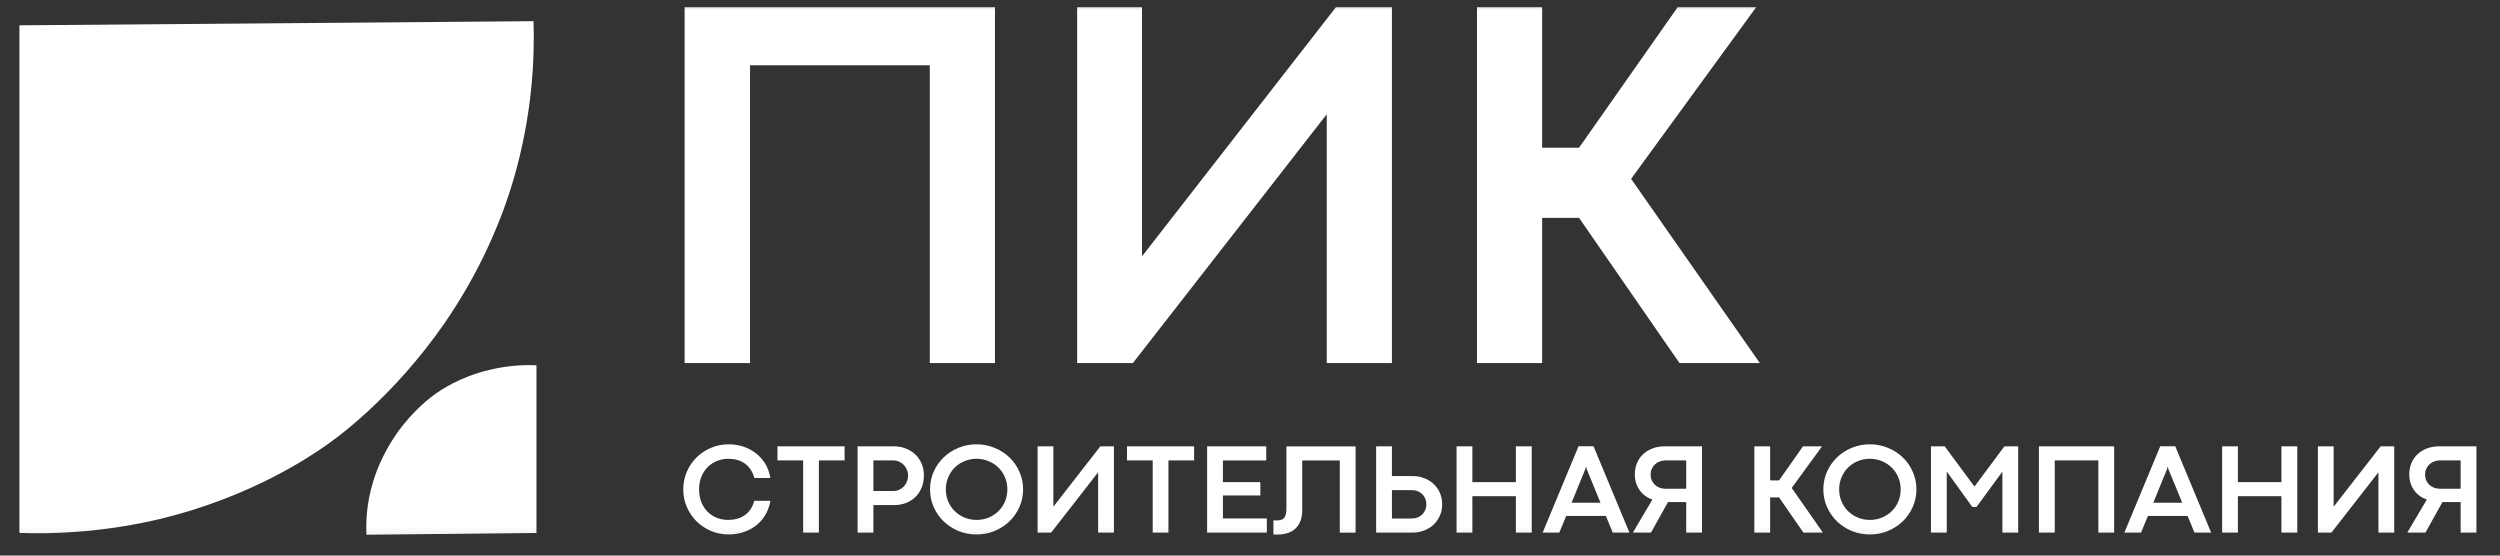 <svg width="126" height="28" viewBox="0 0 126 28" fill="none" xmlns="http://www.w3.org/2000/svg">
<rect x="0" y="0" width="126" height="28" fill="#333333" stroke="none"/>
<mask id="mask0_287_251" style="mask-type:luminance" maskUnits="userSpaceOnUse" x="0" y="0" width="126" height="28">
<path d="M126 0H0V27.868H126V0Z" fill="white"/>
</mask>
<g mask="url(#mask0_287_251)">
<path d="M0.979 1.276V26.861C2.757 26.921 5.277 26.832 8.212 26.12C12.659 25.023 15.624 23.007 16.306 22.533C16.929 22.118 19.804 20.043 22.413 16.277C24.578 13.135 25.526 10.259 25.882 9.043C26.831 5.782 26.949 2.966 26.89 1.068L0.979 1.276Z" fill="white"/>
</g>
<mask id="mask1_287_251" style="mask-type:luminance" maskUnits="userSpaceOnUse" x="0" y="0" width="126" height="28">
<path d="M126 0H0V27.868H126V0Z" fill="white"/>
</mask>
<g mask="url(#mask1_287_251)">
<path d="M27.038 26.861V18.412C26.445 18.382 25.615 18.412 24.636 18.649C23.154 19.005 22.176 19.687 21.968 19.835C21.761 19.983 20.812 20.665 19.952 21.91C19.241 22.948 18.915 23.896 18.796 24.312C18.47 25.379 18.44 26.328 18.47 26.95L27.038 26.861Z" fill="white"/>
<path d="M34.505 0.362H50.146V18.299H46.862V3.29H37.802V18.299H34.505V0.362ZM66.869 18.299V5.757L57.097 18.299H54.288V0.362H57.558V12.918L67.331 0.362H70.153V18.299H66.869ZM77.724 0.362V7.445H79.583L84.555 0.362H88.512L82.208 9.014L88.696 18.299H84.647L79.583 10.979H77.724V18.299H74.44V0.362H77.724Z" fill="white"/>
<path d="M36.732 26.936C36.413 26.936 36.113 26.878 35.834 26.761C35.555 26.641 35.312 26.479 35.105 26.275C34.898 26.068 34.735 25.827 34.616 25.552C34.496 25.275 34.437 24.979 34.437 24.663C34.437 24.348 34.496 24.053 34.616 23.778C34.735 23.5 34.898 23.26 35.105 23.055C35.312 22.85 35.555 22.689 35.834 22.572C36.113 22.453 36.413 22.393 36.732 22.393C36.962 22.393 37.191 22.427 37.42 22.495C37.648 22.564 37.858 22.668 38.05 22.809C38.241 22.947 38.407 23.123 38.545 23.336C38.684 23.549 38.778 23.801 38.83 24.091H38.017C37.975 23.925 37.911 23.781 37.826 23.659C37.742 23.536 37.645 23.434 37.532 23.356C37.419 23.277 37.292 23.218 37.151 23.18C37.013 23.141 36.865 23.122 36.71 23.122C36.505 23.122 36.312 23.16 36.131 23.234C35.952 23.307 35.795 23.411 35.661 23.547C35.529 23.682 35.425 23.844 35.348 24.033C35.271 24.223 35.233 24.434 35.233 24.666C35.233 24.903 35.271 25.116 35.348 25.306C35.425 25.496 35.529 25.658 35.661 25.792C35.795 25.924 35.952 26.026 36.131 26.099C36.312 26.169 36.505 26.204 36.71 26.204C36.863 26.204 37.009 26.185 37.148 26.147C37.288 26.108 37.415 26.05 37.528 25.971C37.643 25.892 37.742 25.792 37.826 25.67C37.909 25.549 37.972 25.405 38.014 25.239H38.83C38.778 25.529 38.684 25.781 38.545 25.997C38.409 26.21 38.245 26.386 38.053 26.524C37.861 26.663 37.651 26.766 37.423 26.834C37.195 26.902 36.965 26.936 36.732 26.936ZM40.479 23.205H39.184V22.495H42.567V23.205H41.272V26.844H40.479V23.205ZM43.223 22.495H45.055C45.274 22.495 45.475 22.533 45.659 22.607C45.844 22.68 46.004 22.781 46.138 22.911C46.273 23.041 46.377 23.196 46.452 23.375C46.526 23.554 46.564 23.749 46.564 23.96C46.564 24.184 46.526 24.387 46.452 24.57C46.379 24.754 46.276 24.912 46.142 25.044C46.01 25.174 45.852 25.275 45.668 25.348C45.485 25.42 45.285 25.456 45.067 25.456H44.019V26.844H43.223V22.495ZM45.029 24.746C45.133 24.746 45.23 24.726 45.32 24.686C45.41 24.645 45.487 24.59 45.553 24.519C45.619 24.449 45.672 24.366 45.71 24.27C45.748 24.174 45.767 24.071 45.767 23.96C45.767 23.86 45.748 23.765 45.71 23.675C45.672 23.584 45.619 23.504 45.553 23.436C45.487 23.365 45.408 23.31 45.317 23.269C45.227 23.227 45.129 23.205 45.023 23.205H44.019V24.746H45.029ZM49.217 26.936C48.893 26.936 48.589 26.878 48.303 26.761C48.02 26.641 47.771 26.479 47.558 26.275C47.347 26.068 47.18 25.827 47.056 25.552C46.934 25.275 46.874 24.979 46.874 24.663C46.874 24.348 46.934 24.053 47.056 23.778C47.18 23.5 47.347 23.26 47.558 23.055C47.771 22.85 48.02 22.689 48.303 22.572C48.589 22.453 48.893 22.393 49.217 22.393C49.541 22.393 49.845 22.453 50.129 22.572C50.414 22.689 50.664 22.85 50.877 23.055C51.09 23.26 51.257 23.5 51.379 23.778C51.502 24.053 51.564 24.348 51.564 24.663C51.564 24.979 51.502 25.275 51.379 25.552C51.257 25.827 51.09 26.068 50.877 26.275C50.664 26.479 50.414 26.641 50.129 26.761C49.845 26.878 49.541 26.936 49.217 26.936ZM49.217 26.204C49.433 26.204 49.634 26.166 49.822 26.089C50.011 26.01 50.176 25.903 50.317 25.766C50.458 25.63 50.569 25.468 50.65 25.28C50.731 25.091 50.771 24.886 50.771 24.666C50.771 24.445 50.731 24.24 50.65 24.053C50.569 23.863 50.458 23.7 50.317 23.563C50.176 23.425 50.011 23.317 49.822 23.241C49.634 23.162 49.433 23.122 49.217 23.122C49.004 23.122 48.803 23.162 48.613 23.241C48.425 23.317 48.261 23.425 48.121 23.563C47.982 23.7 47.872 23.863 47.791 24.053C47.71 24.24 47.67 24.445 47.67 24.666C47.67 24.886 47.71 25.091 47.791 25.28C47.872 25.468 47.983 25.63 48.124 25.766C48.265 25.903 48.429 26.01 48.616 26.089C48.804 26.166 49.004 26.204 49.217 26.204ZM55.346 26.844V23.803L52.977 26.844H52.296V22.495H53.089V25.539L55.458 22.495H56.142V26.844H55.346ZM58.096 23.205H56.801V22.495H60.184V23.205H58.889V26.844H58.096V23.205ZM60.839 22.495H63.819V23.209H61.635V24.299H63.522V24.97H61.635V26.131H63.848V26.844H60.839V22.495ZM64.18 26.227H64.394C64.552 26.227 64.665 26.18 64.734 26.086C64.802 25.992 64.836 25.846 64.836 25.648V22.499H68.321V26.847H67.525V23.209H65.632V25.725C65.632 25.938 65.6 26.121 65.536 26.275C65.472 26.428 65.385 26.555 65.274 26.655C65.163 26.753 65.034 26.825 64.887 26.869C64.742 26.916 64.586 26.94 64.42 26.94H64.18V26.227ZM69.357 22.495H70.153V23.995H71.189C71.406 23.995 71.606 24.031 71.79 24.104C71.973 24.174 72.131 24.273 72.263 24.401C72.397 24.527 72.501 24.676 72.573 24.849C72.648 25.021 72.685 25.21 72.685 25.415C72.685 25.617 72.648 25.806 72.573 25.98C72.498 26.155 72.394 26.307 72.26 26.434C72.128 26.562 71.969 26.663 71.783 26.735C71.6 26.808 71.399 26.844 71.179 26.844H69.357V22.495ZM71.147 26.134C71.258 26.134 71.358 26.116 71.448 26.08C71.539 26.043 71.617 25.993 71.681 25.929C71.747 25.863 71.798 25.787 71.835 25.699C71.871 25.612 71.889 25.517 71.889 25.415C71.889 25.312 71.871 25.218 71.835 25.133C71.8 25.046 71.75 24.97 71.684 24.906C71.62 24.842 71.543 24.792 71.451 24.756C71.361 24.72 71.261 24.702 71.15 24.702H70.153V26.134H71.147ZM73.411 22.495H74.207V24.299H76.4V22.495H77.199V26.844H76.4V25.009H74.207V26.844H73.411V22.495ZM80.937 26.003H78.936L78.59 26.844H77.749L79.559 22.492H80.314L82.123 26.844H81.282L80.937 26.003ZM80.665 25.338L79.962 23.624L79.943 23.519H79.933L79.907 23.624L79.207 25.338H80.665ZM84.985 26.844V25.303H84.24C84.21 25.303 84.181 25.303 84.153 25.303C84.128 25.303 84.1 25.302 84.07 25.299L83.21 26.844H82.296L83.281 25.178C83.146 25.131 83.025 25.068 82.916 24.989C82.807 24.908 82.715 24.814 82.638 24.705C82.561 24.596 82.501 24.476 82.459 24.343C82.416 24.209 82.395 24.065 82.395 23.912C82.395 23.701 82.432 23.508 82.507 23.333C82.581 23.158 82.686 23.009 82.82 22.886C82.954 22.762 83.113 22.666 83.296 22.598C83.482 22.53 83.684 22.495 83.904 22.495H85.781V26.844H84.985ZM84.985 23.205H83.936C83.832 23.205 83.734 23.223 83.642 23.26C83.55 23.296 83.471 23.346 83.405 23.41C83.339 23.474 83.287 23.549 83.249 23.634C83.21 23.719 83.191 23.812 83.191 23.912C83.191 24.018 83.209 24.116 83.245 24.203C83.284 24.29 83.336 24.366 83.402 24.43C83.47 24.494 83.549 24.544 83.639 24.58C83.73 24.614 83.828 24.631 83.933 24.631H84.985V23.205ZM89.215 22.495V24.212H89.665L90.871 22.495H91.83L90.302 24.593L91.875 26.844H90.893L89.665 25.069H89.215V26.844H88.418V22.495H89.215ZM94.241 26.936C93.917 26.936 93.612 26.878 93.326 26.761C93.043 26.641 92.794 26.479 92.581 26.275C92.37 26.068 92.203 25.827 92.079 25.552C91.958 25.275 91.897 24.979 91.897 24.663C91.897 24.348 91.958 24.053 92.079 23.778C92.203 23.5 92.37 23.26 92.581 23.055C92.794 22.85 93.043 22.689 93.326 22.572C93.612 22.453 93.917 22.393 94.241 22.393C94.565 22.393 94.868 22.453 95.152 22.572C95.437 22.689 95.687 22.85 95.9 23.055C96.113 23.26 96.28 23.5 96.402 23.778C96.525 24.053 96.587 24.348 96.587 24.663C96.587 24.979 96.525 25.275 96.402 25.552C96.28 25.827 96.113 26.068 95.9 26.275C95.687 26.479 95.437 26.641 95.152 26.761C94.868 26.878 94.565 26.936 94.241 26.936ZM94.241 26.204C94.456 26.204 94.657 26.166 94.845 26.089C95.035 26.01 95.2 25.903 95.34 25.766C95.481 25.63 95.592 25.468 95.673 25.28C95.754 25.091 95.794 24.886 95.794 24.666C95.794 24.445 95.754 24.24 95.673 24.053C95.592 23.863 95.481 23.7 95.34 23.563C95.2 23.425 95.035 23.317 94.845 23.241C94.657 23.162 94.456 23.122 94.241 23.122C94.027 23.122 93.826 23.162 93.636 23.241C93.449 23.317 93.285 23.425 93.144 23.563C93.005 23.7 92.896 23.863 92.815 24.053C92.734 24.24 92.693 24.445 92.693 24.666C92.693 24.886 92.734 25.091 92.815 25.28C92.896 25.468 93.007 25.63 93.147 25.766C93.288 25.903 93.452 26.01 93.639 26.089C93.827 26.166 94.027 26.204 94.241 26.204ZM97.32 22.495H98.013L99.513 24.523L101.022 22.495H101.716V26.844H100.92V23.771L99.618 25.549H99.404L98.116 23.765V26.844H97.32V22.495ZM102.761 22.495H106.553V26.844H105.757V23.205H103.56V26.844H102.761V22.495ZM110.255 26.003H108.254L107.909 26.844H107.068L108.877 22.492H109.632L111.442 26.844H110.601L110.255 26.003ZM109.984 25.338L109.28 23.624L109.261 23.519H109.252L109.226 23.624L108.526 25.338H109.984ZM111.995 22.495H112.791V24.299H114.984V22.495H115.783V26.844H114.984V25.009H112.791V26.844H111.995V22.495ZM119.873 26.844V23.803L117.504 26.844H116.823V22.495H117.615V25.539L119.985 22.495H120.669V26.844H119.873ZM124.016 26.844V25.303H123.271C123.241 25.303 123.213 25.303 123.185 25.303C123.159 25.303 123.132 25.302 123.102 25.299L122.242 26.844H121.327L122.312 25.178C122.178 25.131 122.056 25.068 121.948 24.989C121.839 24.908 121.746 24.814 121.67 24.705C121.593 24.596 121.533 24.476 121.49 24.343C121.448 24.209 121.427 24.065 121.427 23.912C121.427 23.701 121.464 23.508 121.538 23.333C121.613 23.158 121.717 23.009 121.852 22.886C121.986 22.762 122.145 22.666 122.328 22.598C122.514 22.53 122.716 22.495 122.936 22.495H124.812V26.844H124.016ZM124.016 23.205H122.968C122.863 23.205 122.765 23.223 122.673 23.26C122.582 23.296 122.503 23.346 122.437 23.41C122.371 23.474 122.319 23.549 122.28 23.634C122.242 23.719 122.223 23.812 122.223 23.912C122.223 24.018 122.241 24.116 122.277 24.203C122.315 24.29 122.368 24.366 122.434 24.43C122.502 24.494 122.581 24.544 122.67 24.58C122.762 24.614 122.86 24.631 122.964 24.631H124.016V23.205Z" fill="white"/>
</g>
</svg>
